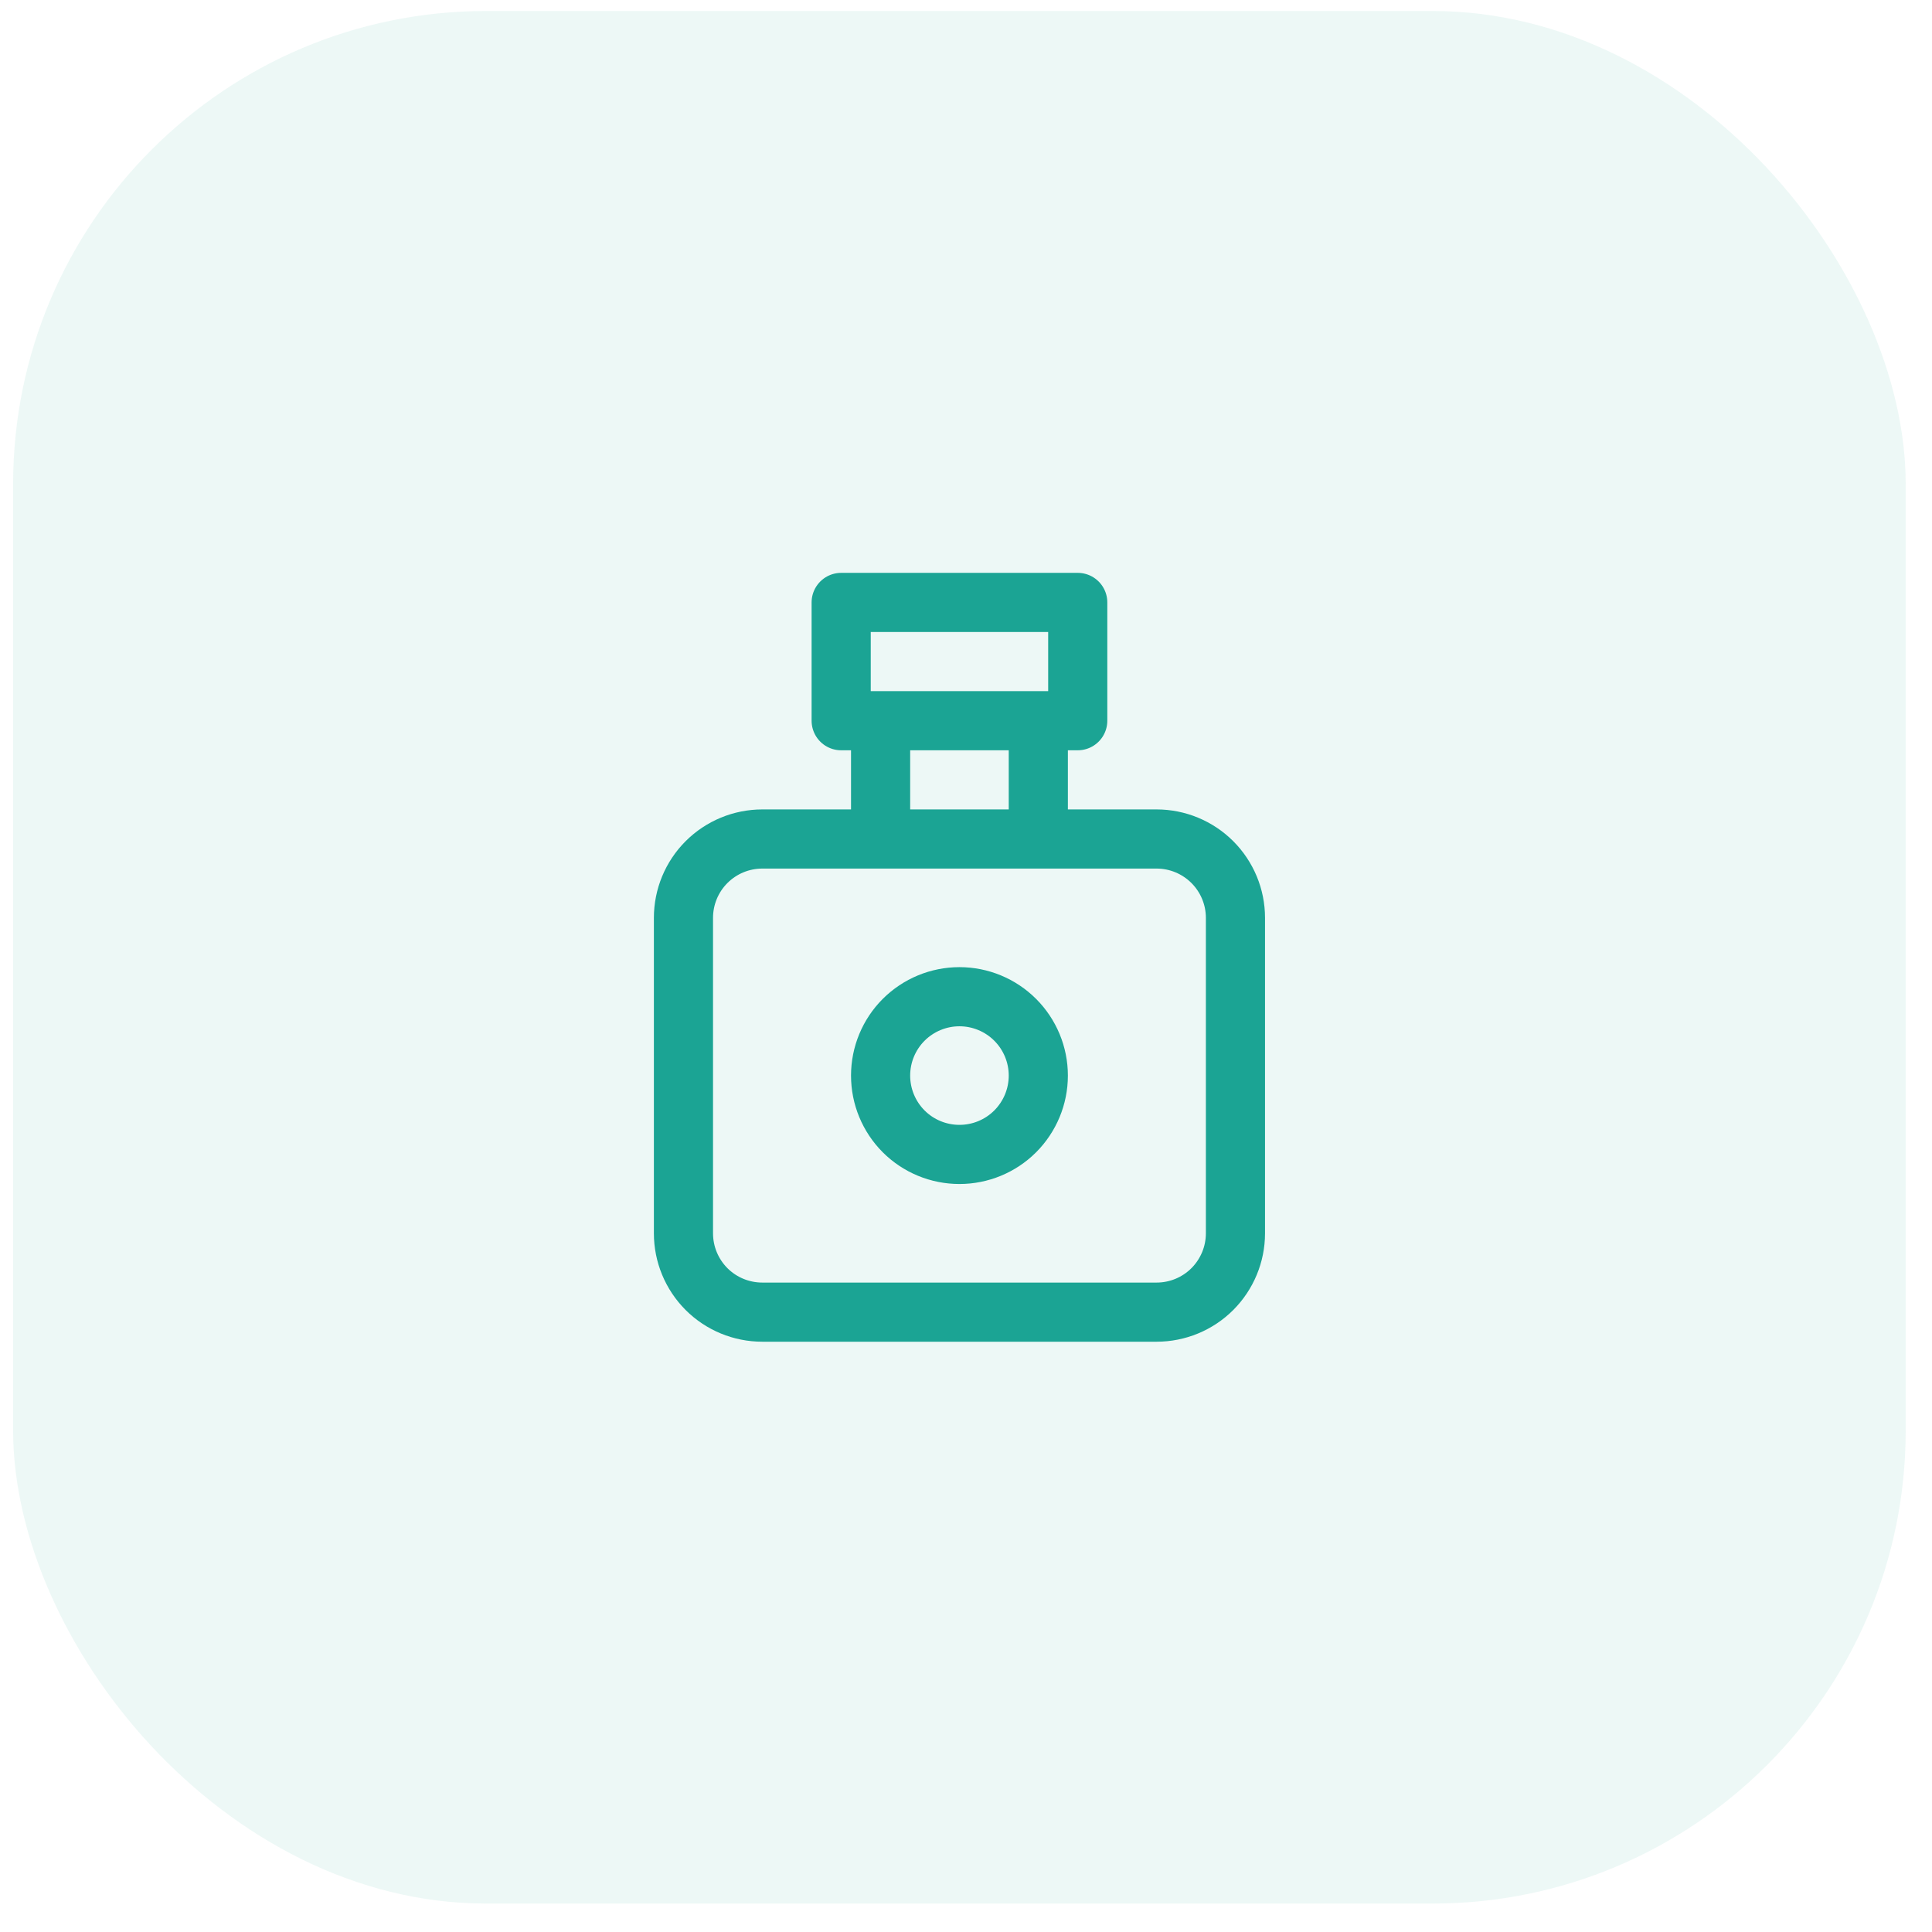 <svg xmlns="http://www.w3.org/2000/svg" width="49" height="49" viewBox="0 0 49 49" fill="none"><rect x="0.333" y="0.279" width="48" height="48" rx="12" fill="#1BA494" fill-opacity="0.08"></rect><path d="M22.334 18.279V21.279M26.334 18.279V21.279M17.334 23.279C17.334 22.749 17.544 22.24 17.919 21.865C18.294 21.49 18.803 21.279 19.334 21.279H29.334C29.864 21.279 30.373 21.49 30.748 21.865C31.123 22.24 31.334 22.749 31.334 23.279V31.279C31.334 31.81 31.123 32.318 30.748 32.694C30.373 33.069 29.864 33.279 29.334 33.279H19.334C18.803 33.279 18.294 33.069 17.919 32.694C17.544 32.318 17.334 31.81 17.334 31.279V23.279ZM22.334 27.279C22.334 27.81 22.544 28.318 22.919 28.694C23.294 29.069 23.803 29.279 24.334 29.279C24.864 29.279 25.373 29.069 25.748 28.694C26.123 28.318 26.334 27.81 26.334 27.279C26.334 26.749 26.123 26.24 25.748 25.865C25.373 25.49 24.864 25.279 24.334 25.279C23.803 25.279 23.294 25.49 22.919 25.865C22.544 26.24 22.334 26.749 22.334 27.279ZM21.334 15.279H27.334V18.279H21.334V15.279Z" stroke="#1BA494" stroke-width="1.5" stroke-linecap="round" stroke-linejoin="round"></path></svg>